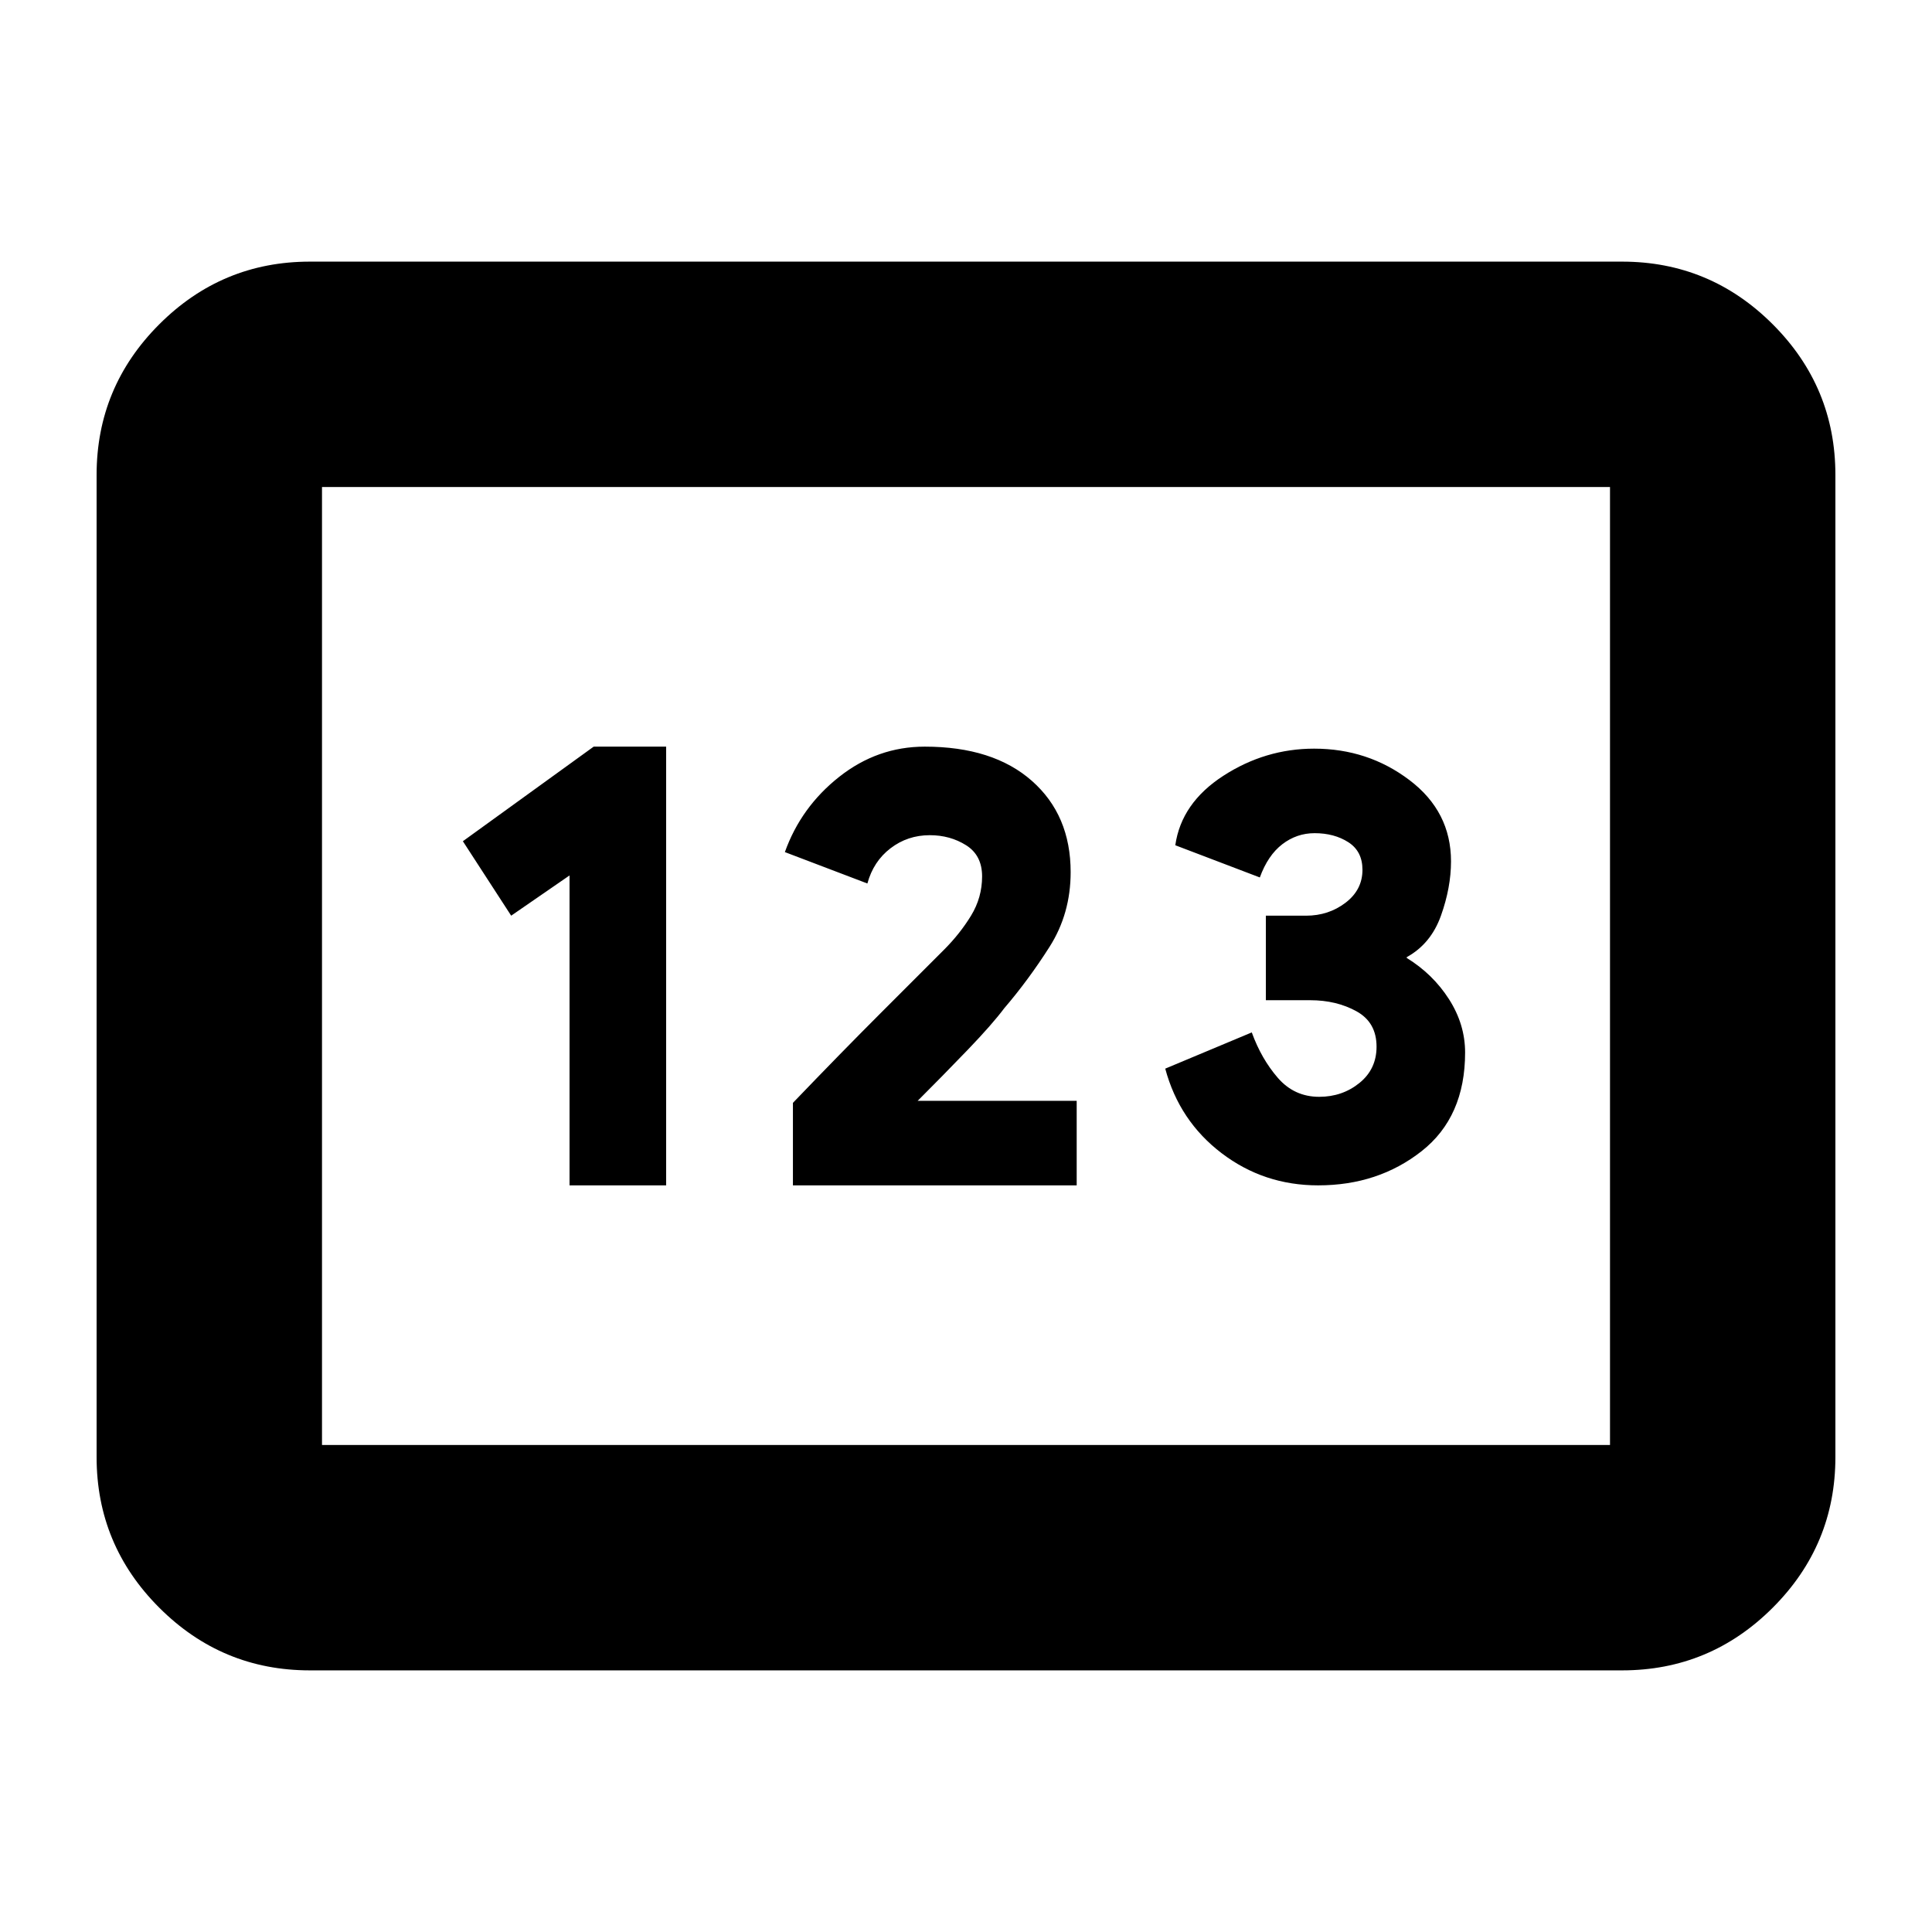 <svg xmlns="http://www.w3.org/2000/svg" height="20" viewBox="0 -960 960 960" width="20"><path d="M154-130q-43.72 0-74.86-31.14Q48-192.27 48-236v-488q0-43.72 31.14-74.86T154-830h652q43.72 0 74.86 31.14T912-724v488q0 43.73-31.14 74.86Q849.72-130 806-130H154Zm129-241h48v-218h-36l-65 47 24 37 29-20v154Zm111 0h141v-42h-79l-2 2q15-15 27-27.5t18-20.5q12-14 22.5-30.5t10.5-37.13Q532-555 512.73-572q-19.27-17-53.23-17-23.5 0-42.5 15t-27 37.4l41 15.6q3-11 11.5-17.5T462-545q10.12 0 18.06 5 7.94 5 7.94 15.48 0 10.52-5.5 19.52T469-488l-31.5 31.5Q418-437 394-412v41Zm261 0q29.8 0 51.4-17 21.6-17 21.6-49 0-14-8-26.5T699-484v-.4q12-6.6 17-20.6 5-14 5-27 0-24.74-20.64-40.37Q679.73-588 653-588q-24.31 0-45.15 13.5Q587-561 584-540l42 16q4-11 11.16-16.5 7.17-5.5 16.05-5.5 9.79 0 16.79 4.5t7 13.7q0 9.97-8.44 16.39Q660.11-505 649-505h-20v42h22q13.05 0 23.02 5.5Q684-452 684-439.91q0 11.15-8.5 18.03-8.5 6.88-20 6.88-12.39 0-20.57-9.44T622-447l-43 18q7 26 28 42t48 16ZM160-242h640v-476H160v476Zm0 0v-476 476Z"/></svg>